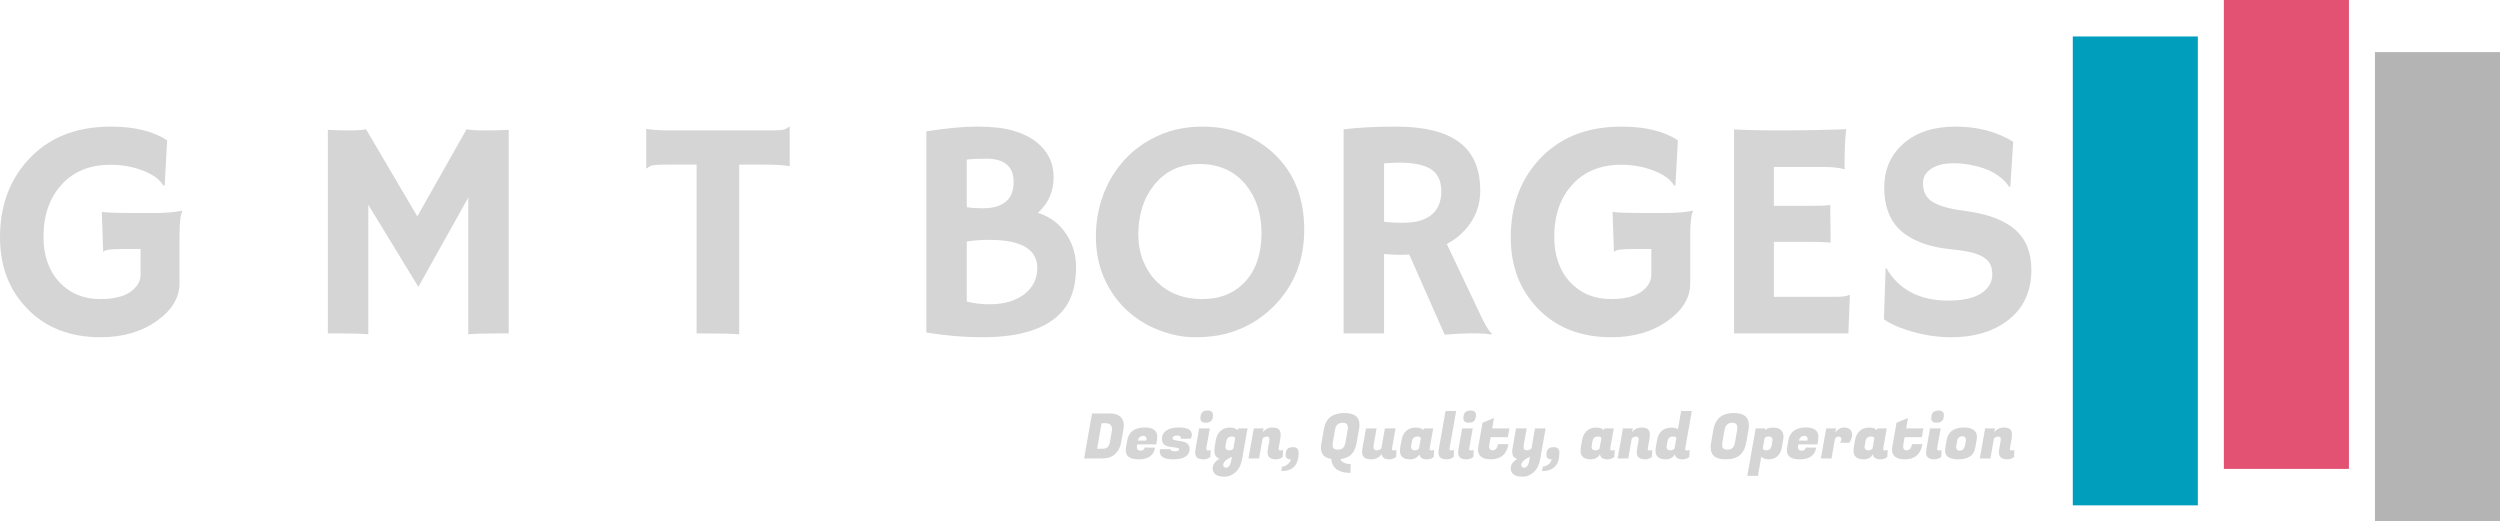 <svg width="512" height="107" viewBox="0 0 512 107" fill="none" xmlns="http://www.w3.org/2000/svg">
<rect x="486.393" y="10.67" width="25.607" height="96.028" fill="#B4B4B4"/>
<rect x="455.45" width="25.607" height="96.028" fill="#E35173"/>
<rect x="424.508" y="7.469" width="25.607" height="96.028" fill="#009EBD"/>
<path d="M227.237 84.675C228.355 84.675 229.154 84.957 229.632 85.52C229.981 85.947 230.156 86.481 230.156 87.121C230.156 87.351 230.135 87.594 230.092 87.85L229.593 90.706C229.422 91.67 229.004 92.443 228.338 93.023C227.673 93.604 226.81 93.894 225.752 93.894H222.026L223.652 84.675H227.237ZM226.431 86.672H225.598L224.689 91.896H225.906C226.307 91.896 226.618 91.79 226.84 91.576C227.071 91.354 227.229 90.996 227.314 90.501L227.685 88.401C227.72 88.213 227.737 88.043 227.737 87.889C227.737 87.078 227.301 86.672 226.431 86.672Z" fill="#D5D5D5"/>
<path d="M233.216 94.073C231.44 94.073 230.553 93.459 230.553 92.229C230.553 92.059 230.57 91.875 230.604 91.679L230.873 90.091C231.018 89.272 231.393 88.644 232 88.209C232.614 87.765 233.425 87.543 234.432 87.543C236.148 87.543 237.006 88.192 237.006 89.489C237.006 89.677 236.989 89.882 236.955 90.104L236.801 91.013H232.896L232.845 91.308C232.827 91.41 232.819 91.504 232.819 91.589C232.819 92.059 233.096 92.293 233.651 92.293C233.856 92.293 234.031 92.229 234.176 92.101C234.321 91.973 234.407 91.824 234.432 91.653L236.558 91.679C236.276 93.275 235.162 94.073 233.216 94.073ZM234.752 90.232C234.786 90.087 234.804 89.954 234.804 89.835C234.804 89.707 234.748 89.579 234.637 89.451C234.526 89.323 234.347 89.259 234.099 89.259C233.86 89.259 233.638 89.34 233.434 89.502C233.237 89.664 233.101 89.908 233.024 90.232H234.752Z" fill="#D5D5D5"/>
<path d="M244.096 89.067C244.096 89.349 244.011 89.609 243.84 89.848H241.74C241.808 89.797 241.842 89.711 241.842 89.592C241.842 89.472 241.774 89.378 241.638 89.31C241.501 89.233 241.326 89.195 241.113 89.195C240.472 89.195 240.152 89.391 240.152 89.784C240.152 89.938 240.272 90.048 240.511 90.117C240.75 90.185 241.04 90.24 241.382 90.283C241.723 90.326 242.064 90.39 242.406 90.475C242.747 90.552 243.037 90.71 243.276 90.949C243.515 91.188 243.635 91.508 243.635 91.909C243.635 92.618 243.349 93.156 242.777 93.522C242.214 93.889 241.39 94.073 240.306 94.073C239.222 94.073 238.462 93.898 238.027 93.548C237.686 93.275 237.515 92.899 237.515 92.421C237.515 92.285 237.528 92.144 237.553 91.999L239.691 91.973C239.674 92.093 239.743 92.199 239.896 92.293C240.058 92.379 240.293 92.421 240.6 92.421C240.908 92.421 241.13 92.391 241.266 92.332C241.403 92.263 241.471 92.14 241.471 91.96C241.471 91.841 241.352 91.76 241.113 91.717C240.874 91.666 240.579 91.623 240.229 91.589C239.888 91.555 239.542 91.499 239.192 91.423C238.851 91.346 238.56 91.184 238.321 90.936C238.082 90.689 237.963 90.364 237.963 89.963C237.963 89.186 238.262 88.589 238.859 88.171C239.465 87.752 240.336 87.543 241.471 87.543C243.221 87.543 244.096 88.051 244.096 89.067Z" fill="#D5D5D5"/>
<path d="M247.423 92.255C247.619 92.255 247.794 92.212 247.948 92.127L247.884 93.574C247.482 93.907 247.026 94.073 246.514 94.073C245.737 94.073 245.233 93.894 245.003 93.535C244.849 93.296 244.772 93.044 244.772 92.78C244.772 92.507 244.789 92.268 244.824 92.063L245.592 87.735H247.768L247.051 91.768C247.043 91.82 247.039 91.867 247.039 91.909C247.039 92.14 247.167 92.255 247.423 92.255ZM245.848 85.648C245.848 85.102 245.967 84.705 246.206 84.457C246.454 84.201 246.834 84.073 247.346 84.073C248.063 84.073 248.421 84.389 248.421 85.021C248.421 85.559 248.298 85.951 248.05 86.199C247.811 86.446 247.431 86.57 246.911 86.57C246.202 86.57 245.848 86.263 245.848 85.648Z" fill="#D5D5D5"/>
<path d="M254.368 94.099C254.181 95.183 253.75 96.041 253.075 96.672C252.409 97.304 251.645 97.62 250.783 97.62C249.921 97.62 249.298 97.462 248.914 97.146C248.538 96.83 248.351 96.416 248.351 95.904C248.351 95.153 248.829 94.5 249.785 93.945C249.059 93.715 248.696 93.164 248.696 92.293C248.696 92.08 248.718 91.845 248.76 91.589L249.016 90.091C249.153 89.323 249.469 88.713 249.964 88.26C250.459 87.799 251.099 87.569 251.884 87.569C252.678 87.569 253.22 87.761 253.511 88.145L253.587 87.735H255.495L254.368 94.099ZM250.988 91.308C250.971 91.384 250.963 91.491 250.963 91.627C250.963 91.764 251.027 91.901 251.155 92.037C251.283 92.165 251.496 92.229 251.795 92.229C252.102 92.229 252.367 92.11 252.589 91.871L252.973 89.72C252.853 89.506 252.627 89.4 252.294 89.4C251.961 89.4 251.701 89.485 251.513 89.656C251.325 89.826 251.206 90.057 251.155 90.347L250.988 91.308ZM251.078 95.789C251.633 95.789 251.995 95.285 252.166 94.278L252.294 93.535C251.108 94.09 250.514 94.649 250.514 95.213C250.514 95.383 250.561 95.52 250.655 95.622C250.758 95.733 250.899 95.789 251.078 95.789Z" fill="#D5D5D5"/>
<path d="M259.985 89.963C259.985 89.596 259.805 89.412 259.447 89.412C259.097 89.412 258.807 89.545 258.576 89.809L257.859 93.894H255.683L256.771 87.735H258.794L258.653 88.491C259.157 87.868 259.793 87.556 260.561 87.556C261.329 87.556 261.828 87.744 262.059 88.119C262.204 88.358 262.276 88.632 262.276 88.939C262.276 89.246 262.255 89.532 262.212 89.797L261.867 91.768C261.858 91.82 261.854 91.867 261.854 91.909C261.854 92.14 261.982 92.255 262.238 92.255C262.434 92.255 262.609 92.212 262.763 92.127L262.699 93.574C262.298 93.907 261.841 94.073 261.329 94.073C260.168 94.073 259.588 93.587 259.588 92.613C259.588 92.443 259.605 92.259 259.639 92.063L259.946 90.36C259.972 90.206 259.985 90.074 259.985 89.963Z" fill="#D5D5D5"/>
<path d="M263.296 93.151C263.296 92.605 263.416 92.208 263.655 91.96C263.902 91.704 264.286 91.576 264.807 91.576C265.575 91.576 265.96 91.956 265.96 92.716C265.96 95.225 264.773 96.48 262.4 96.48L262.567 95.558C263.019 95.558 263.467 95.345 263.911 94.918C264.158 94.679 264.308 94.397 264.359 94.073C263.651 94.073 263.296 93.766 263.296 93.151Z" fill="#D5D5D5"/>
<path d="M275.321 84.585C277.387 84.585 278.42 85.388 278.42 86.993C278.42 87.249 278.394 87.526 278.343 87.825L277.818 90.77C277.647 91.76 277.293 92.524 276.755 93.062C276.226 93.591 275.483 93.911 274.527 94.022C274.621 94.329 274.847 94.572 275.206 94.752C275.573 94.939 276.047 95.033 276.627 95.033L276.563 96.852C275.914 96.852 275.342 96.779 274.847 96.634C274.361 96.489 273.981 96.309 273.708 96.096C273.443 95.891 273.225 95.648 273.055 95.366C272.799 94.931 272.662 94.474 272.645 93.996C271.237 93.783 270.532 93.01 270.532 91.679C270.532 91.397 270.562 91.094 270.622 90.77L271.147 87.825C271.531 85.665 272.922 84.585 275.321 84.585ZM273.989 92.088C274.416 92.088 274.758 91.982 275.014 91.768C275.27 91.555 275.449 91.162 275.551 90.59L276.012 88.004C276.038 87.842 276.051 87.697 276.051 87.569C276.051 86.903 275.692 86.57 274.975 86.57C274.096 86.587 273.575 87.065 273.413 88.004L272.965 90.59C272.931 90.795 272.914 91.009 272.914 91.231C272.914 91.802 273.272 92.088 273.989 92.088Z" fill="#D5D5D5"/>
<path d="M285.077 91.922C285.077 92.144 285.188 92.255 285.41 92.255C285.641 92.255 285.833 92.212 285.986 92.127L285.922 93.574C285.513 93.907 285.052 94.073 284.54 94.073C283.575 94.073 283.05 93.702 282.965 92.959C282.453 93.702 281.761 94.073 280.891 94.073C280.028 94.073 279.469 93.877 279.213 93.484C279.043 93.237 278.957 92.955 278.957 92.639C278.957 92.323 278.983 92.033 279.034 91.768L279.751 87.735H281.928L281.326 91.141C281.3 91.295 281.287 91.448 281.287 91.602C281.287 92.012 281.518 92.216 281.979 92.216C282.363 92.216 282.67 92.084 282.901 91.82L283.631 87.735H285.807L285.09 91.768C285.082 91.82 285.077 91.871 285.077 91.922Z" fill="#D5D5D5"/>
<path d="M292.788 91.922C292.788 92.144 292.899 92.255 293.121 92.255C293.352 92.255 293.544 92.212 293.697 92.127L293.633 93.574C293.223 93.907 292.763 94.073 292.25 94.073C291.311 94.073 290.791 93.732 290.688 93.049C290.262 93.732 289.634 94.073 288.806 94.073C287.406 94.073 286.706 93.471 286.706 92.268C286.706 92.063 286.728 91.837 286.77 91.589L287.039 90.091C287.176 89.323 287.487 88.713 287.974 88.26C288.469 87.799 289.109 87.569 289.895 87.569C290.688 87.569 291.226 87.752 291.508 88.119L291.572 87.735H293.518L292.801 91.768C292.792 91.82 292.788 91.871 292.788 91.922ZM288.998 91.308C288.981 91.384 288.973 91.491 288.973 91.627C288.973 91.764 289.037 91.901 289.165 92.037C289.293 92.165 289.506 92.229 289.805 92.229C290.112 92.229 290.377 92.11 290.599 91.871L290.983 89.72C290.889 89.506 290.667 89.4 290.317 89.4C289.66 89.4 289.276 89.716 289.165 90.347L288.998 91.308Z" fill="#D5D5D5"/>
<path d="M296.867 91.922C296.867 92.144 296.978 92.255 297.2 92.255C297.43 92.255 297.622 92.212 297.776 92.127L297.712 93.574C297.302 93.907 296.841 94.073 296.329 94.073C295.552 94.073 295.049 93.894 294.818 93.535C294.673 93.305 294.601 93.053 294.601 92.78C294.601 92.507 294.618 92.268 294.652 92.063L296.048 84.176H298.224L296.88 91.768C296.871 91.82 296.867 91.871 296.867 91.922Z" fill="#D5D5D5"/>
<path d="M301.276 92.255C301.472 92.255 301.647 92.212 301.801 92.127L301.737 93.574C301.335 93.907 300.879 94.073 300.367 94.073C299.59 94.073 299.086 93.894 298.856 93.535C298.702 93.296 298.625 93.044 298.625 92.78C298.625 92.507 298.642 92.268 298.677 92.063L299.445 87.735H301.621L300.904 91.768C300.896 91.82 300.892 91.867 300.892 91.909C300.892 92.14 301.02 92.255 301.276 92.255ZM299.701 85.648C299.701 85.102 299.82 84.705 300.059 84.457C300.307 84.201 300.687 84.073 301.199 84.073C301.916 84.073 302.274 84.389 302.274 85.021C302.274 85.559 302.151 85.951 301.903 86.199C301.664 86.446 301.284 86.57 300.764 86.57C300.055 86.57 299.701 86.263 299.701 85.648Z" fill="#D5D5D5"/>
<path d="M305.328 94.073C304.338 94.073 303.625 93.851 303.19 93.407C302.865 93.083 302.703 92.648 302.703 92.101C302.703 91.922 302.72 91.73 302.754 91.525L303.625 86.57L305.968 85.597L305.597 87.735H309.13L308.81 89.54H305.277L305.02 90.987C304.986 91.15 304.969 91.295 304.969 91.423C304.969 91.96 305.225 92.229 305.738 92.229C306.011 92.229 306.237 92.114 306.416 91.884C306.604 91.653 306.732 91.346 306.8 90.962H308.926C308.567 93.036 307.368 94.073 305.328 94.073Z" fill="#D5D5D5"/>
<path d="M312.06 91.141C312.035 91.295 312.022 91.448 312.022 91.602C312.022 92.012 312.252 92.216 312.713 92.216C313.089 92.216 313.4 92.084 313.648 91.82L314.365 87.735H316.542L315.415 94.099C315.227 95.183 314.796 96.041 314.122 96.672C313.456 97.304 312.692 97.62 311.83 97.62C310.968 97.62 310.345 97.462 309.961 97.146C309.585 96.83 309.397 96.416 309.397 95.904C309.397 95.178 309.845 94.534 310.742 93.971C310.255 93.851 309.948 93.608 309.82 93.241C309.743 93.036 309.704 92.805 309.704 92.549C309.704 92.293 309.726 92.033 309.768 91.768L310.485 87.735H312.662L312.06 91.141ZM312.124 95.789C312.679 95.789 313.042 95.285 313.213 94.278L313.341 93.535C312.154 94.09 311.561 94.649 311.561 95.213C311.561 95.383 311.608 95.52 311.702 95.622C311.804 95.733 311.945 95.789 312.124 95.789Z" fill="#D5D5D5"/>
<path d="M316.699 93.151C316.699 92.605 316.819 92.208 317.058 91.96C317.305 91.704 317.689 91.576 318.21 91.576C318.978 91.576 319.362 91.956 319.362 92.716C319.362 95.225 318.176 96.48 315.803 96.48L315.969 95.558C316.422 95.558 316.87 95.345 317.314 94.918C317.561 94.679 317.711 94.397 317.762 94.073C317.054 94.073 316.699 93.766 316.699 93.151Z" fill="#D5D5D5"/>
<path d="M329.774 91.922C329.774 92.144 329.885 92.255 330.107 92.255C330.337 92.255 330.529 92.212 330.683 92.127L330.619 93.574C330.209 93.907 329.748 94.073 329.236 94.073C328.297 94.073 327.776 93.732 327.674 93.049C327.247 93.732 326.62 94.073 325.792 94.073C324.392 94.073 323.692 93.471 323.692 92.268C323.692 92.063 323.713 91.837 323.756 91.589L324.025 90.091C324.162 89.323 324.473 88.713 324.96 88.26C325.455 87.799 326.095 87.569 326.88 87.569C327.674 87.569 328.212 87.752 328.493 88.119L328.557 87.735H330.504L329.787 91.768C329.778 91.82 329.774 91.871 329.774 91.922ZM325.984 91.308C325.967 91.384 325.958 91.491 325.958 91.627C325.958 91.764 326.022 91.901 326.15 92.037C326.278 92.165 326.492 92.229 326.791 92.229C327.098 92.229 327.362 92.11 327.584 91.871L327.969 89.72C327.875 89.506 327.653 89.4 327.303 89.4C326.645 89.4 326.261 89.716 326.15 90.347L325.984 91.308Z" fill="#D5D5D5"/>
<path d="M335.594 89.963C335.594 89.596 335.415 89.412 335.056 89.412C334.706 89.412 334.416 89.545 334.186 89.809L333.469 93.894H331.292L332.38 87.735H334.403L334.262 88.491C334.766 87.868 335.402 87.556 336.17 87.556C336.938 87.556 337.438 87.744 337.668 88.119C337.813 88.358 337.886 88.632 337.886 88.939C337.886 89.246 337.864 89.532 337.822 89.797L337.476 91.768C337.468 91.82 337.463 91.867 337.463 91.909C337.463 92.14 337.591 92.255 337.847 92.255C338.044 92.255 338.219 92.212 338.372 92.127L338.308 93.574C337.907 93.907 337.45 94.073 336.938 94.073C335.777 94.073 335.197 93.587 335.197 92.613C335.197 92.443 335.214 92.259 335.248 92.063L335.556 90.36C335.581 90.206 335.594 90.074 335.594 89.963Z" fill="#D5D5D5"/>
<path d="M345.128 91.922C345.128 92.144 345.239 92.255 345.461 92.255C345.692 92.255 345.884 92.212 346.037 92.127L345.973 93.574C345.564 93.907 345.103 94.073 344.591 94.073C343.652 94.073 343.131 93.732 343.028 93.049C342.602 93.732 341.974 94.073 341.146 94.073C339.746 94.073 339.047 93.471 339.047 92.268C339.047 92.063 339.068 91.837 339.111 91.589L339.379 90.091C339.516 89.323 339.828 88.713 340.314 88.26C340.809 87.799 341.492 87.569 342.363 87.569C342.9 87.569 343.327 87.684 343.643 87.915L344.296 84.176H346.485L345.141 91.768C345.133 91.82 345.128 91.871 345.128 91.922ZM341.338 91.308C341.321 91.384 341.313 91.491 341.313 91.627C341.313 91.764 341.377 91.901 341.505 92.037C341.633 92.165 341.846 92.229 342.145 92.229C342.452 92.229 342.717 92.11 342.939 91.871L343.323 89.72C343.229 89.506 343.007 89.4 342.657 89.4C342 89.4 341.616 89.716 341.505 90.347L341.338 91.308Z" fill="#D5D5D5"/>
<path d="M355.094 84.585C357.151 84.585 358.179 85.426 358.179 87.108C358.179 87.389 358.15 87.692 358.09 88.017L357.642 90.578C357.437 91.764 356.993 92.643 356.31 93.215C355.627 93.787 354.667 94.073 353.429 94.073C352.192 94.073 351.329 93.787 350.843 93.215C350.51 92.823 350.344 92.281 350.344 91.589C350.344 91.282 350.378 90.945 350.446 90.578L350.894 88.017C351.295 85.729 352.695 84.585 355.094 84.585ZM353.775 92.088C354.202 92.088 354.543 91.978 354.799 91.756C355.055 91.534 355.235 91.124 355.337 90.526L355.772 88.068C355.798 87.897 355.811 87.744 355.811 87.607C355.811 86.916 355.461 86.57 354.761 86.57C353.882 86.587 353.357 87.087 353.186 88.068L352.751 90.526C352.717 90.74 352.699 90.962 352.699 91.192C352.699 91.79 353.058 92.088 353.775 92.088Z" fill="#D5D5D5"/>
<path d="M363.097 87.569C363.968 87.569 364.569 87.799 364.902 88.26C365.141 88.576 365.261 88.977 365.261 89.464C365.261 89.66 365.239 89.869 365.197 90.091L364.941 91.589C364.796 92.4 364.484 93.019 364.006 93.446C363.528 93.864 362.93 94.073 362.213 94.073C361.496 94.073 360.997 93.881 360.715 93.497L360.024 97.453H357.847L359.563 87.735H361.535L361.471 88.081C361.872 87.74 362.414 87.569 363.097 87.569ZM361.765 92.229C362.004 92.229 362.226 92.153 362.431 91.999C362.636 91.845 362.764 91.615 362.815 91.308L362.982 90.347C362.999 90.262 363.007 90.155 363.007 90.027C363.007 89.899 362.952 89.763 362.841 89.617C362.73 89.472 362.538 89.4 362.265 89.4C361.821 89.4 361.531 89.506 361.394 89.72L361.01 91.871C361.129 92.11 361.381 92.229 361.765 92.229Z" fill="#D5D5D5"/>
<path d="M368.617 94.073C366.842 94.073 365.954 93.459 365.954 92.229C365.954 92.059 365.971 91.875 366.006 91.679L366.274 90.091C366.42 89.272 366.795 88.644 367.401 88.209C368.016 87.765 368.827 87.543 369.834 87.543C371.55 87.543 372.407 88.192 372.407 89.489C372.407 89.677 372.39 89.882 372.356 90.104L372.203 91.013H368.297L368.246 91.308C368.229 91.41 368.221 91.504 368.221 91.589C368.221 92.059 368.498 92.293 369.053 92.293C369.258 92.293 369.433 92.229 369.578 92.101C369.723 91.973 369.808 91.824 369.834 91.653L371.959 91.679C371.678 93.275 370.564 94.073 368.617 94.073ZM370.154 90.232C370.188 90.087 370.205 89.954 370.205 89.835C370.205 89.707 370.15 89.579 370.039 89.451C369.928 89.323 369.748 89.259 369.501 89.259C369.262 89.259 369.04 89.34 368.835 89.502C368.639 89.664 368.502 89.908 368.425 90.232H370.154Z" fill="#D5D5D5"/>
<path d="M379.305 89.041C379.305 89.331 379.254 89.613 379.152 89.886C379.058 90.159 378.964 90.36 378.87 90.488L378.729 90.667H376.796C377.009 90.471 377.116 90.228 377.116 89.938C377.116 89.784 377.065 89.66 376.962 89.566C376.868 89.464 376.736 89.412 376.565 89.412C376.275 89.412 376.023 89.558 375.81 89.848L375.093 93.894H372.916L374.005 87.735H376.028L375.874 88.593C376.361 87.902 376.95 87.556 377.641 87.556C378.196 87.556 378.61 87.688 378.883 87.953C379.165 88.218 379.305 88.58 379.305 89.041Z" fill="#D5D5D5"/>
<path d="M385.677 91.922C385.677 92.144 385.788 92.255 386.01 92.255C386.241 92.255 386.433 92.212 386.587 92.127L386.523 93.574C386.113 93.907 385.652 94.073 385.14 94.073C384.201 94.073 383.68 93.732 383.578 93.049C383.151 93.732 382.524 94.073 381.696 94.073C380.296 94.073 379.596 93.471 379.596 92.268C379.596 92.063 379.617 91.837 379.66 91.589L379.929 90.091C380.065 89.323 380.377 88.713 380.863 88.26C381.358 87.799 381.999 87.569 382.784 87.569C383.578 87.569 384.115 87.752 384.397 88.119L384.461 87.735H386.407L385.69 91.768C385.682 91.82 385.677 91.871 385.677 91.922ZM381.888 91.308C381.871 91.384 381.862 91.491 381.862 91.627C381.862 91.764 381.926 91.901 382.054 92.037C382.182 92.165 382.395 92.229 382.694 92.229C383.002 92.229 383.266 92.11 383.488 91.871L383.872 89.72C383.778 89.506 383.556 89.4 383.206 89.4C382.549 89.4 382.165 89.716 382.054 90.347L381.888 91.308Z" fill="#D5D5D5"/>
<path d="M390.115 94.073C389.125 94.073 388.412 93.851 387.977 93.407C387.652 93.083 387.49 92.648 387.49 92.101C387.49 91.922 387.507 91.73 387.541 91.525L388.412 86.57L390.755 85.597L390.384 87.735H393.917L393.597 89.54H390.064L389.807 90.987C389.773 91.15 389.756 91.295 389.756 91.423C389.756 91.96 390.012 92.229 390.525 92.229C390.798 92.229 391.024 92.114 391.203 91.884C391.391 91.653 391.519 91.346 391.587 90.962H393.713C393.354 93.036 392.155 94.073 390.115 94.073Z" fill="#D5D5D5"/>
<path d="M397.103 92.255C397.3 92.255 397.475 92.212 397.628 92.127L397.564 93.574C397.163 93.907 396.706 94.073 396.194 94.073C395.418 94.073 394.914 93.894 394.684 93.535C394.53 93.296 394.453 93.044 394.453 92.78C394.453 92.507 394.47 92.268 394.504 92.063L395.272 87.735H397.449L396.732 91.768C396.724 91.82 396.719 91.867 396.719 91.909C396.719 92.14 396.847 92.255 397.103 92.255ZM395.529 85.648C395.529 85.102 395.648 84.705 395.887 84.457C396.135 84.201 396.514 84.073 397.027 84.073C397.744 84.073 398.102 84.389 398.102 85.021C398.102 85.559 397.978 85.951 397.731 86.199C397.492 86.446 397.112 86.57 396.591 86.57C395.883 86.57 395.529 86.263 395.529 85.648Z" fill="#D5D5D5"/>
<path d="M402.244 87.556C403.166 87.556 403.861 87.757 404.331 88.158C404.698 88.474 404.881 88.913 404.881 89.477C404.881 89.664 404.86 89.869 404.817 90.091L404.548 91.589C404.386 92.494 404.006 93.134 403.409 93.51C402.82 93.885 402.03 94.073 401.04 94.073C400.05 94.073 399.325 93.885 398.864 93.51C398.522 93.228 398.351 92.805 398.351 92.242C398.351 92.046 398.373 91.828 398.415 91.589L398.684 90.091C398.983 88.401 400.17 87.556 402.244 87.556ZM402.589 90.347C402.607 90.262 402.615 90.155 402.615 90.027C402.615 89.891 402.56 89.741 402.449 89.579C402.338 89.417 402.141 89.336 401.86 89.336C401.587 89.336 401.356 89.43 401.168 89.617C400.98 89.797 400.861 90.04 400.81 90.347L400.643 91.308C400.626 91.393 400.618 91.504 400.618 91.64C400.618 91.768 400.673 91.909 400.784 92.063C400.895 92.216 401.087 92.293 401.36 92.293C401.642 92.293 401.877 92.199 402.065 92.012C402.252 91.815 402.372 91.581 402.423 91.308L402.589 90.347Z" fill="#D5D5D5"/>
<path d="M409.765 89.963C409.765 89.596 409.586 89.412 409.228 89.412C408.878 89.412 408.587 89.545 408.357 89.809L407.64 93.894H405.463L406.552 87.735H408.575L408.434 88.491C408.937 87.868 409.573 87.556 410.342 87.556C411.11 87.556 411.609 87.744 411.84 88.119C411.985 88.358 412.057 88.632 412.057 88.939C412.057 89.246 412.036 89.532 411.993 89.797L411.647 91.768C411.639 91.82 411.635 91.867 411.635 91.909C411.635 92.14 411.763 92.255 412.019 92.255C412.215 92.255 412.39 92.212 412.544 92.127L412.48 93.574C412.079 93.907 411.622 94.073 411.11 94.073C409.949 94.073 409.368 93.587 409.368 92.613C409.368 92.443 409.386 92.259 409.42 92.063L409.727 90.36C409.753 90.206 409.765 90.074 409.765 89.963Z" fill="#D5D5D5"/>
<path d="M37.355 43.217C36.959 43.925 36.761 45.624 36.761 48.312V58.002C36.761 60.941 35.239 63.493 32.197 65.661C29.05 67.932 25.195 69.068 20.631 69.068C14.296 69.068 9.242 67.078 5.47 63.097C1.823 59.305 0 54.47 0 48.593C0 42.341 1.855 37.132 5.564 32.964C9.711 28.275 15.421 25.93 22.694 25.93C27.55 25.93 31.395 26.868 34.229 28.744L33.728 37.965L33.478 38.028C32.749 36.757 31.311 35.715 29.165 34.902C27.122 34.131 24.976 33.745 22.725 33.745C20.495 33.745 18.537 34.099 16.849 34.808C15.181 35.517 13.764 36.527 12.597 37.84C10.138 40.528 8.909 44.081 8.909 48.499C8.909 52.355 9.992 55.449 12.16 57.783C14.327 60.096 17.119 61.253 20.537 61.253C24.309 61.253 26.852 60.274 28.164 58.315C28.581 57.69 28.79 56.981 28.79 56.189V51H24.757C22.59 51 21.412 51.188 21.225 51.563L21.131 51.532L20.85 43.373C21.433 43.54 23.799 43.623 27.946 43.623H31.634C33.926 43.623 35.802 43.467 37.261 43.154L37.355 43.217Z" fill="#D5D5D5"/>
<path d="M75.428 68.474C74.428 68.349 72.5 68.286 69.645 68.286H67.144V26.587C68.478 26.67 69.947 26.712 71.552 26.712C73.156 26.712 74.292 26.628 74.959 26.462L85.462 44.311L95.559 26.462C96.226 26.628 97.497 26.712 99.373 26.712C101.248 26.712 102.853 26.67 104.186 26.587V68.286H101.686C98.831 68.286 96.903 68.349 95.903 68.474V40.466L85.681 58.752L75.428 41.935V68.474Z" fill="#D5D5D5"/>
<path d="M151.387 68.474C150.387 68.349 147.814 68.286 143.667 68.286H142.666V33.714H136.477C134.643 33.714 133.559 33.808 133.226 33.995C132.893 34.183 132.632 34.349 132.445 34.495L132.351 34.464V26.462L132.445 26.368C133.132 26.597 134.987 26.712 138.009 26.712H157.608C159.442 26.712 160.526 26.618 160.859 26.431C161.192 26.243 161.453 26.076 161.64 25.93L161.734 25.962V33.964L161.64 34.058C160.953 33.828 159.098 33.714 156.076 33.714H151.387V68.474Z" fill="#D5D5D5"/>
<path d="M215.969 65.254C214.447 66.463 212.468 67.401 210.029 68.068C207.591 68.734 204.59 69.068 201.027 69.068C197.484 69.068 193.712 68.745 189.711 68.099V26.899C193.754 26.253 197.255 25.93 200.214 25.93C203.194 25.93 205.632 26.212 207.529 26.774C209.446 27.337 211.009 28.098 212.218 29.056C214.593 30.911 215.781 33.318 215.781 36.277C215.781 39.215 214.708 41.654 212.561 43.592C215.104 44.384 217.073 45.884 218.469 48.093C219.741 50.073 220.376 52.271 220.376 54.689C220.376 57.085 220.022 59.138 219.313 60.847C218.626 62.556 217.511 64.025 215.969 65.254ZM197.995 42.435C198.87 42.581 199.964 42.654 201.277 42.654C202.59 42.654 203.663 42.487 204.497 42.154C205.351 41.8 206.007 41.362 206.466 40.841C207.216 39.987 207.591 38.799 207.591 37.277C207.591 34.089 205.716 32.495 201.965 32.495C200.381 32.495 199.058 32.557 197.995 32.682V42.435ZM202.621 49.125C200.871 49.125 199.328 49.239 197.995 49.468V61.753C199.453 62.128 200.985 62.316 202.59 62.316C204.194 62.316 205.601 62.128 206.81 61.753C208.039 61.357 209.071 60.826 209.904 60.159C211.592 58.784 212.436 57.033 212.436 54.907C212.436 51.052 209.165 49.125 202.621 49.125Z" fill="#D5D5D5"/>
<path d="M230.567 63.347C228.67 61.535 227.17 59.357 226.065 56.814C224.982 54.272 224.44 51.49 224.44 48.468C224.44 45.426 224.95 42.55 225.972 39.841C226.993 37.132 228.451 34.745 230.348 32.682C232.244 30.619 234.536 28.983 237.225 27.775C239.913 26.545 242.924 25.93 246.259 25.93C252.01 25.93 256.855 27.743 260.794 31.369C265.004 35.246 267.108 40.476 267.108 47.062C267.108 53.438 264.941 58.742 260.607 62.972C257.939 65.577 254.761 67.37 251.073 68.349C249.26 68.828 247.134 69.068 244.696 69.068C242.278 69.068 239.788 68.568 237.225 67.567C234.682 66.567 232.463 65.16 230.567 63.347ZM233.13 48.031C233.13 49.969 233.453 51.75 234.099 53.376C234.745 55.001 235.641 56.398 236.787 57.565C239.225 60.024 242.362 61.253 246.196 61.253C249.843 61.253 252.771 60.076 254.98 57.721C257.231 55.283 258.356 51.959 258.356 47.749C258.356 43.79 257.283 40.487 255.136 37.84C252.823 35.006 249.655 33.589 245.633 33.589C241.736 33.589 238.642 35.027 236.35 37.903C234.203 40.591 233.13 43.967 233.13 48.031Z" fill="#D5D5D5"/>
<path d="M288.615 52.126C287.989 52.167 287.323 52.188 286.614 52.188C285.906 52.188 284.853 52.136 283.457 52.032V68.286H275.173V26.493C278.091 26.118 281.675 25.93 285.926 25.93C291.72 25.93 296.033 27.004 298.868 29.15C301.723 31.276 303.15 34.568 303.15 39.028C303.15 42.487 301.848 45.447 299.243 47.906C298.388 48.697 297.409 49.385 296.304 49.969L302.681 63.41C303.932 66.182 304.89 67.828 305.557 68.349L305.401 68.505C303.379 68.172 300.201 68.182 295.867 68.537L288.615 52.126ZM286.52 33.308C285.457 33.308 284.436 33.36 283.457 33.464V45.405C284.478 45.551 285.676 45.624 287.052 45.624C288.427 45.624 289.584 45.509 290.521 45.28C291.459 45.03 292.272 44.655 292.96 44.154C294.439 43.05 295.179 41.393 295.179 39.184C295.179 36.975 294.408 35.423 292.866 34.527C291.428 33.714 289.313 33.308 286.52 33.308Z" fill="#D5D5D5"/>
<path d="M346.756 43.217C346.36 43.925 346.162 45.624 346.162 48.312V58.002C346.162 60.941 344.641 63.493 341.599 65.661C338.452 67.932 334.597 69.068 330.033 69.068C323.698 69.068 318.644 67.078 314.872 63.097C311.225 59.305 309.402 54.47 309.402 48.593C309.402 42.341 311.257 37.132 314.966 32.964C319.113 28.275 324.823 25.93 332.096 25.93C336.952 25.93 340.796 26.868 343.631 28.744L343.13 37.965L342.88 38.028C342.151 36.757 340.713 35.715 338.567 34.902C336.524 34.131 334.378 33.745 332.127 33.745C329.897 33.745 327.938 34.099 326.25 34.808C324.583 35.517 323.166 36.527 321.999 37.84C319.54 40.528 318.311 44.081 318.311 48.499C318.311 52.355 319.394 55.449 321.562 57.783C323.729 60.096 326.521 61.253 329.939 61.253C333.711 61.253 336.253 60.274 337.566 58.315C337.983 57.69 338.191 56.981 338.191 56.189V51H334.159C331.992 51 330.814 51.188 330.627 51.563L330.533 51.532L330.252 43.373C330.835 43.54 333.2 43.623 337.347 43.623H341.036C343.328 43.623 345.204 43.467 346.663 43.154L346.756 43.217Z" fill="#D5D5D5"/>
<path d="M376.046 60.784C377.338 60.784 378.234 60.659 378.734 60.409L378.859 60.44L378.547 68.286H355.134V26.493C355.696 26.535 356.322 26.566 357.009 26.587L359.198 26.649C360.656 26.691 362.24 26.712 363.949 26.712C368.721 26.712 373.441 26.628 378.109 26.462C377.88 28.296 377.765 30.744 377.765 33.808C377.765 34.141 377.786 34.391 377.828 34.558L377.765 34.652C376.682 34.339 375.14 34.183 373.139 34.183H363.292V42.154H370.701C372.993 42.154 374.369 42.091 374.827 41.966L374.921 49.687C373.921 49.583 372.628 49.531 371.045 49.531H363.292V60.784H376.046Z" fill="#D5D5D5"/>
<path d="M412.307 29.025L411.713 38.215L411.494 38.278C409.952 35.965 407.326 34.464 403.617 33.776C402.45 33.547 401.324 33.433 400.241 33.433C399.178 33.433 398.261 33.526 397.49 33.714C396.74 33.901 396.094 34.172 395.552 34.527C394.406 35.277 393.833 36.256 393.833 37.465C393.833 39.049 394.333 40.237 395.333 41.029C396.583 41.987 398.657 42.664 401.553 43.06C404.45 43.435 406.774 43.956 408.524 44.623C410.275 45.29 411.713 46.134 412.838 47.155C414.964 49.072 416.026 51.782 416.026 55.283C416.026 59.867 414.297 63.4 410.837 65.879C407.878 68.005 404.148 69.068 399.647 69.068C396.021 69.068 392.436 68.38 388.894 67.005C387.727 66.546 386.705 66.015 385.83 65.411L386.174 54.97L386.299 54.876C388.883 59.336 393.124 61.566 399.022 61.566C403.21 61.566 405.982 60.555 407.336 58.534C407.795 57.846 408.024 57.085 408.024 56.252C408.024 55.397 407.889 54.699 407.618 54.157C407.347 53.595 406.899 53.115 406.274 52.719C405.065 51.928 403.033 51.396 400.178 51.125C397.323 50.854 394.989 50.344 393.176 49.593C391.363 48.843 389.915 47.916 388.831 46.812C386.872 44.811 385.893 42.018 385.893 38.434C385.893 34.725 387.195 31.724 389.8 29.431C392.447 27.097 396.01 25.93 400.491 25.93C404.992 25.93 408.931 26.962 412.307 29.025Z" fill="#D5D5D5"/>
</svg>
